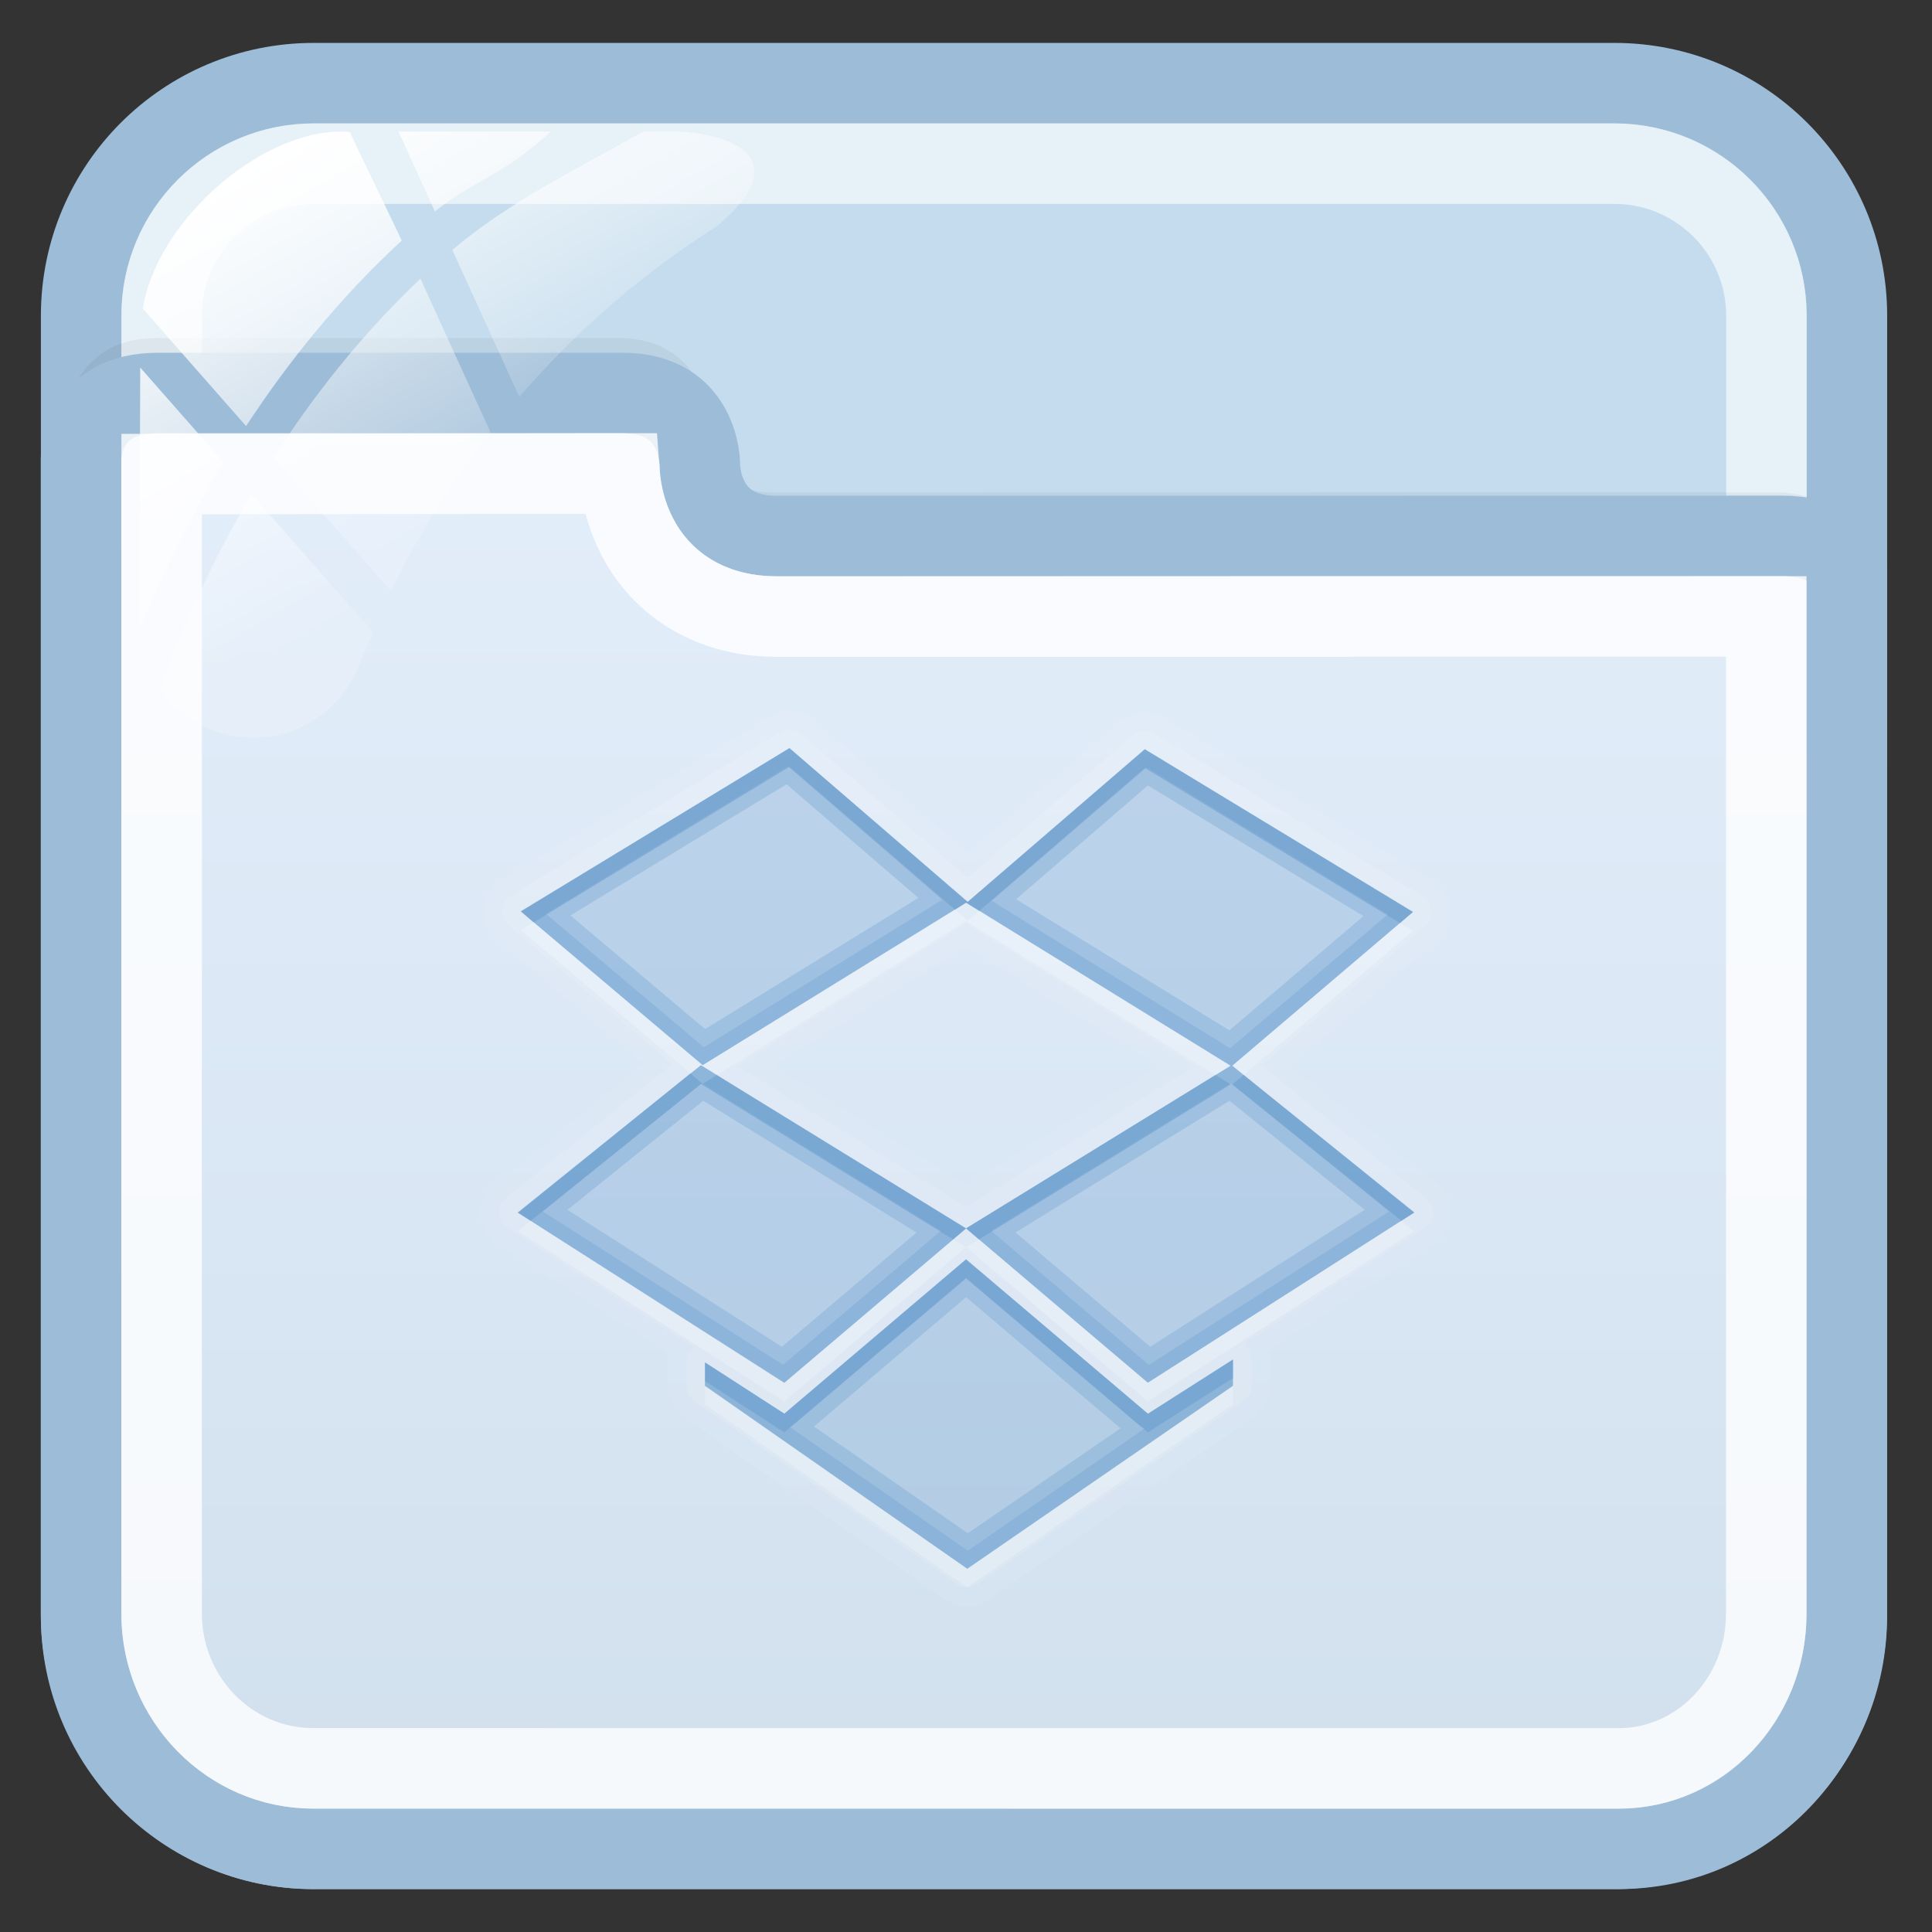 <?xml version="1.0" encoding="utf-8"?>
<!-- Generator: Adobe Illustrator 17.0.0, SVG Export Plug-In . SVG Version: 6.00 Build 0)  -->
<!DOCTYPE svg PUBLIC "-//W3C//DTD SVG 1.1//EN" "http://www.w3.org/Graphics/SVG/1.1/DTD/svg11.dtd">
<svg version="1.1" id="图层_1" xmlns="http://www.w3.org/2000/svg" xmlns:xlink="http://www.w3.org/1999/xlink" x="0px" y="0px"
	 width="24px" height="24px" viewBox="0 0 24 24" enable-background="new 0 0 24 24" xml:space="preserve">
<rect x="0" y="0" width="24" height="24" fill="#333333" stroke="none"/>
<path fill="#C4DCED" stroke="#9DBCD7" stroke-miterlimit="10" d="M22.942,20.079c0,1.595-1.293,2.888-2.888,2.888H3.896
	c-1.595,0-2.888-1.293-2.888-2.888V3.921c0-1.595,1.293-2.888,2.888-2.888h16.159c1.595,0,2.888,1.293,2.888,2.888L22.942,20.079
	L22.942,20.079z"/>
<path opacity="0.6" fill="none" stroke="#FFFFFF" stroke-miterlimit="10" enable-background="new    " d="M3.896,21.967
	c-1.041,0-1.888-0.847-1.888-1.888V3.921c0-1.041,0.847-1.888,1.888-1.888h16.159c1.041,0,1.888,0.847,1.888,1.888v16.158
	c-0.001,1.041-0.848,1.888-1.889,1.888C20.054,21.967,3.896,21.967,3.896,21.967z"/>
<path opacity="0.05" fill="none" stroke="#000000" stroke-width="0.379" stroke-miterlimit="10" enable-background="new    " d="
	M23.02,7.276c0,0,0-0.97-0.958-0.97c-2.782,0-11.663,0.002-12.458,0.002c-0.966,0-0.958-0.956-0.958-0.956s0-0.963-0.958-0.963
	c-1.678,0-5.038,0-5.75,0c-0.943,0-0.958,0.928-0.958,0.957"/>
<linearGradient id="SVGID_1_" gradientUnits="userSpaceOnUse" x1="1381.974" y1="-1687.967" x2="1381.974" y2="-1669.882" gradientTransform="matrix(1 0 0 -1 -1370 -1665)">
	<stop  offset="0" style="stop-color:#D1E0ED"/>
	<stop  offset="1" style="stop-color:#E4EEFB"/>
</linearGradient>
<path fill="url(#SVGID_1_)" stroke="#9DBCD7" stroke-miterlimit="10" d="M3.889,22.967h16.219c1.595,0,2.833-1.326,2.833-2.92V7.098
	c0-0.227-0.34-0.441-0.792-0.441c-2.794,0-11.7,0.002-12.499,0.002c-0.97,0-0.956-0.885-0.956-0.885s0.007-0.892-0.956-0.892
	c-1.685,0-5.06,0-5.775,0c-0.948,0-0.956,0.786-0.956,0.815v14.35C1.008,21.641,2.295,22.967,3.889,22.967z"/>
<path opacity="0.8" fill="none" stroke="#FFFFFF" stroke-miterlimit="10" enable-background="new    " d="M3.889,21.967
	c-1.037,0-1.881-0.862-1.881-1.921V5.889l5.688-0.007c0.016,0.225,0.098,0.777,0.537,1.224C8.481,7.358,8.929,7.659,9.65,7.659
	l12.291-0.001v12.389c0,1.06-0.822,1.921-1.833,1.921L3.889,21.967L3.889,21.967z"/>
<g id="g27_1_">
	
		<linearGradient id="path36_2_" gradientUnits="userSpaceOnUse" x1="1784.345" y1="-2484.168" x2="1787.392" y2="-2489.446" gradientTransform="matrix(1 0 0 -1 -1782 -2483)">
		<stop  offset="0" style="stop-color:#FFFFFF"/>
		<stop  offset="0.5" style="stop-color:#FFFFFF;stop-opacity:0.6"/>
		<stop  offset="1" style="stop-color:#FFFFFF;stop-opacity:0.15"/>
	</linearGradient>
	<path id="path36_1_" fill="url(#path36_2_)" d="M4.858,7.342c0.341-0.705,0.756-1.366,1.233-1.977L5.223,3.462
		C4.482,4.163,3.88,4.935,3.4,5.685L4.858,7.342z"/>
	
		<linearGradient id="path45_2_" gradientUnits="userSpaceOnUse" x1="1787.109" y1="-2483.377" x2="1789.103" y2="-2486.831" gradientTransform="matrix(1 0 0 -1 -1782 -2483)">
		<stop  offset="0" style="stop-color:#FFFFFF"/>
		<stop  offset="0.5" style="stop-color:#FFFFFF;stop-opacity:0.6"/>
		<stop  offset="1" style="stop-color:#FFFFFF;stop-opacity:0.15"/>
	</linearGradient>
	<path id="path45_1_" fill="url(#path45_2_)" d="M4.949,1.633l0.454,0.994C5.84,2.265,6.318,2.14,6.84,1.633H4.949z"/>
	
		<linearGradient id="path54_2_" gradientUnits="userSpaceOnUse" x1="1787.736" y1="-2482.721" x2="1790.172" y2="-2486.942" gradientTransform="matrix(1 0 0 -1 -1782 -2483)">
		<stop  offset="0" style="stop-color:#FFFFFF"/>
		<stop  offset="0.5" style="stop-color:#FFFFFF;stop-opacity:0.6"/>
		<stop  offset="1" style="stop-color:#FFFFFF;stop-opacity:0.15"/>
	</linearGradient>
	<path id="path54_1_" fill="url(#path54_2_)" d="M8.353,1.633H7.994C7.089,2.14,6.298,2.527,5.619,3.105L6.451,4.93
		C7.162,4.109,7.986,3.39,8.91,2.809C8.917,2.803,8.922,2.797,8.93,2.79C9.964,1.897,8.936,1.633,8.353,1.633z"/>
	
		<linearGradient id="path63_2_" gradientUnits="userSpaceOnUse" x1="1782.636" y1="-2486.574" x2="1785.28" y2="-2491.154" gradientTransform="matrix(1 0 0 -1 -1782 -2483)">
		<stop  offset="0" style="stop-color:#FFFFFF"/>
		<stop  offset="0.5" style="stop-color:#FFFFFF;stop-opacity:0.6"/>
		<stop  offset="1" style="stop-color:#FFFFFF;stop-opacity:0.15"/>
	</linearGradient>
	<path id="path63_1_" fill="url(#path63_2_)" d="M3.124,6.138C2.567,7.086,2.204,7.961,1.988,8.56
		c0.256,0.365,0.678,0.604,1.157,0.604c0.593,0,1.1-0.366,1.31-0.884c0.054-0.145,0.119-0.284,0.179-0.426L3.124,6.138z"/>
	
		<linearGradient id="path72_2_" gradientUnits="userSpaceOnUse" x1="1782.516" y1="-2486.762" x2="1785.447" y2="-2491.837" gradientTransform="matrix(1 0 0 -1 -1782 -2483)">
		<stop  offset="0" style="stop-color:#FFFFFF"/>
		<stop  offset="0.5" style="stop-color:#FFFFFF;stop-opacity:0.6"/>
		<stop  offset="1" style="stop-color:#FFFFFF;stop-opacity:0.15"/>
	</linearGradient>
	<path id="path72_1_" fill="url(#path72_2_)" d="M1.742,4.566L1.731,7.748c0,0,0,0.001,0,0.002c0,0.02,0.005,0.039,0.006,0.058
		C1.979,7.219,2.317,6.5,2.775,5.74L1.742,4.566z"/>
	
		<linearGradient id="path149_2_" gradientUnits="userSpaceOnUse" x1="1784.733" y1="-2485.172" x2="1787.484" y2="-2489.938" gradientTransform="matrix(1 0 0 -1 -1782 -2483)">
		<stop  offset="0" style="stop-color:#FFFFFF"/>
		<stop  offset="0.5" style="stop-color:#FFFFFF;stop-opacity:0.6"/>
		<stop  offset="1" style="stop-color:#FFFFFF;stop-opacity:0.15"/>
	</linearGradient>
	<path id="path149_1_" fill="url(#path149_2_)" d="M4.344,1.639C3.31,1.553,1.949,2.718,1.774,3.834l1.283,1.459
		c0.512-0.781,1.149-1.582,1.934-2.305L4.344,1.639z"/>
</g>
<g>
	<path opacity="0.05" fill="#FFFFFF" enable-background="new    " d="M9.764,8.831C9.694,8.838,9.628,8.86,9.568,8.896l-3.337,2.027
		c-0.219,0.133-0.29,0.418-0.157,0.638c0.026,0.044,0.059,0.082,0.099,0.116l1.817,1.535l-1.846,1.491
		c-0.201,0.159-0.234,0.451-0.075,0.652c0.032,0.039,0.069,0.073,0.111,0.101l2.128,1.361c-0.009,0.035-0.014,0.072-0.015,0.109
		v0.29c-0.002,0.153,0.071,0.296,0.196,0.384l3.257,2.273c0.159,0.11,0.369,0.11,0.529,0l3.301-2.273
		c0.127-0.086,0.203-0.23,0.203-0.384v-0.326c0-0.039-0.004-0.078-0.015-0.116l2.056-1.318c0.215-0.14,0.277-0.428,0.136-0.642
		c-0.027-0.042-0.061-0.079-0.101-0.111l-1.817-1.469l1.817-1.549c0.195-0.166,0.218-0.459,0.052-0.655
		c-0.033-0.039-0.073-0.072-0.117-0.099L14.461,8.91c-0.171-0.104-0.391-0.087-0.543,0.043l-1.896,1.637l-1.911-1.65
		C10.015,8.858,9.889,8.818,9.764,8.831z M9.807,9.294l2.215,1.911l2.201-1.896l3.33,2.02l-2.244,1.911l2.258,1.824l-3.308,2.113
		l-2.258-1.918l-2.258,1.918l-3.308-2.114l2.273-1.832l3.294,2.027l3.287-2.02l-3.287-2.027l-3.272,2.02l-2.258-1.911L9.807,9.294z
		 M12.001,11.763l2.396,1.477l-2.396,1.469L9.612,13.24L12.001,11.763z M12.001,15.644l2.258,1.918l1.057-0.674v0.326l-3.301,2.273
		l-3.257-2.273v-0.29l0.984,0.637L12.001,15.644z"/>
	<path opacity="0.1" fill="#FFFFFF" enable-background="new    " d="M9.786,9.062C9.749,9.066,9.715,9.079,9.684,9.099l-3.338,2.027
		c-0.108,0.069-0.14,0.212-0.071,0.32c0.011,0.018,0.026,0.035,0.042,0.049l2.034,1.723l-2.063,1.665
		c-0.1,0.08-0.116,0.226-0.035,0.326c0.016,0.02,0.035,0.037,0.057,0.051l2.309,1.477c-0.059,0.044-0.095,0.114-0.094,0.189v0.29
		c0.001,0.076,0.039,0.146,0.102,0.189l3.257,2.273c0.079,0.054,0.182,0.054,0.261,0l3.301-2.273
		c0.062-0.042,0.101-0.112,0.102-0.189v-0.326c0.001-0.078-0.037-0.152-0.102-0.196l2.244-1.433c0.108-0.068,0.141-0.211,0.072-0.32
		c-0.014-0.021-0.031-0.041-0.051-0.057l-2.041-1.65l2.034-1.73c0.096-0.085,0.105-0.231,0.02-0.327
		c-0.015-0.016-0.031-0.03-0.049-0.042l-3.33-2.02c-0.086-0.054-0.198-0.046-0.275,0.021l-2.049,1.767L9.959,9.12
		C9.912,9.078,9.849,9.057,9.786,9.062z M9.807,9.294l2.215,1.911l2.201-1.896l3.33,2.02l-2.244,1.911l2.258,1.824l-3.308,2.113
		l-2.258-1.918l-2.258,1.918l-3.308-2.114l2.273-1.832l3.294,2.027l3.287-2.02l-3.287-2.027l-3.272,2.02l-2.258-1.911
		C6.47,11.321,9.807,9.294,9.807,9.294z M12.001,11.481l2.845,1.759l-2.845,1.752L9.156,13.24L12.001,11.481z M12.001,15.644
		l2.258,1.918l1.057-0.674v0.326l-3.301,2.273l-3.257-2.273v-0.29l0.984,0.637L12.001,15.644z"/>
	<path opacity="0.3" fill="#669CCC" enable-background="new    " d="M9.806,9.294l-3.333,2.029l2.258,1.908l3.272-2.017l3.285,2.023
		l-3.285,2.023l2.258,1.914l3.309-2.114l-2.264-1.824l2.246-1.908L14.22,9.306l-2.198,1.896L9.806,9.294L9.806,9.294z M8.707,13.232
		l-2.276,1.829l3.315,2.114l2.253-1.914C11.998,15.26,8.707,13.232,8.707,13.232z M11.998,15.647l-2.253,1.914l-0.99-0.634v0.29
		l3.261,2.271l3.297-2.271v-0.326l-1.051,0.671C14.262,17.561,11.998,15.647,11.998,15.647z"/>
	<path opacity="0.3" fill="#669CCC" enable-background="new    " d="M9.807,9.294L6.47,11.321l2.258,1.911L12,11.213l3.287,2.027
		L12,15.259l2.258,1.918l3.308-2.114l-2.258-1.824l2.244-1.911l-3.33-2.02l-2.201,1.896L9.807,9.294z M12.001,15.26l-3.294-2.027
		l-2.273,1.832l3.308,2.114L12.001,15.26z M9.771,9.743l1.637,1.411l-2.649,1.629l-1.673-1.411L9.771,9.743z M14.259,9.758
		l2.678,1.622l-1.665,1.419l-2.649-1.629C12.624,11.169,14.259,9.758,14.259,9.758z M8.736,13.674l2.649,1.637L9.713,16.73
		l-2.664-1.701L8.736,13.674z M15.273,13.674l1.679,1.354l-2.664,1.701l-1.673-1.419L15.273,13.674z M12.001,15.644l-2.258,1.918
		l-0.984-0.637v0.29l3.257,2.273l3.301-2.273v-0.326l-1.057,0.674L12.001,15.644z M12.001,16.114l1.918,1.629l-1.896,1.303
		l-1.911-1.325L12.001,16.114z"/>
	<path opacity="0.5" fill="#669CCC" enable-background="new    " d="M9.807,9.294L6.47,11.321l0.159,0.137l3.178-1.932l2.056,1.774
		L12,11.213l0.166,0.102l2.056-1.774l3.17,1.926l0.159-0.137l-3.33-2.02l-2.201,1.896L9.807,9.294z M8.576,13.334l-2.143,1.73
		l0.159,0.102l2.114-1.701l3.134,1.932l0.16-0.137l-3.098-1.904l-0.174,0.109L8.576,13.334z M12.001,15.26l0.159,0.137l3.127-1.926
		l-0.189-0.116L12.001,15.26z M15.447,13.355l-0.137,0.116l2.1,1.694l0.159-0.102L15.447,13.355z M12.001,15.644l-2.258,1.918
		l-0.984-0.637v0.232l0.984,0.637l2.258-1.918l2.258,1.918l1.057-0.674v-0.232l-1.057,0.674L12.001,15.644z"/>
	<path opacity="0.3" fill="#669CCC" enable-background="new    " d="M9.807,9.294L6.47,11.321l2.258,1.911L12,11.213l3.287,2.027
		L12,15.259l2.258,1.918l3.308-2.114l-2.258-1.824l2.244-1.911l-3.33-2.02l-2.201,1.896L9.807,9.294z M12.001,15.26l-3.294-2.027
		l-2.273,1.832l3.308,2.114L12.001,15.26z M9.786,9.519l1.918,1.658l-2.961,1.832L6.78,11.351C6.781,11.351,9.786,9.519,9.786,9.519
		z M14.245,9.533l2.997,1.824l-1.962,1.665l-2.961-1.832C12.319,11.191,14.245,9.533,14.245,9.533z M8.721,13.457l2.968,1.832
		l-1.962,1.665l-2.983-1.904L8.721,13.457z M15.287,13.457l1.969,1.593l-2.983,1.904l-1.962-1.665L15.287,13.457z M12.001,15.644
		l-2.258,1.918l-0.984-0.637v0.29l3.257,2.273l3.301-2.273v-0.326l-1.057,0.674L12.001,15.644z M12.001,15.882l2.143,1.817
		c0.023,0.021,0.049,0.035,0.079,0.043l-2.201,1.521l-2.208-1.535c0.016-0.008,0.03-0.017,0.043-0.029L12.001,15.882z"/>
	<path opacity="0.2" fill="#FFFFFF" enable-background="new    " d="M11.863,11.299l-3.134,1.933l-2.1-1.774L6.47,11.552
		l2.107,1.781l0.13-0.102l0.196,0.123L12,11.444l3.098,1.911l0.189-0.116l-3.12-1.926l-0.145,0.123L11.863,11.299z M17.394,11.466
		l-2.085,1.774l0.137,0.116l2.107-1.795L17.394,11.466z M6.593,15.166l-0.159,0.13l3.308,2.114l2.259-1.918l-0.159-0.094l-2.1,1.781
		L6.593,15.166z M12.001,15.491l2.258,1.918l3.308-2.114l-0.159-0.13l-3.149,2.013l-2.1-1.781L12.001,15.491z M8.758,17.214v0.232
		l3.257,2.273l3.301-2.273v-0.232l-3.301,2.273L8.758,17.214z"/>
</g>
</svg>
